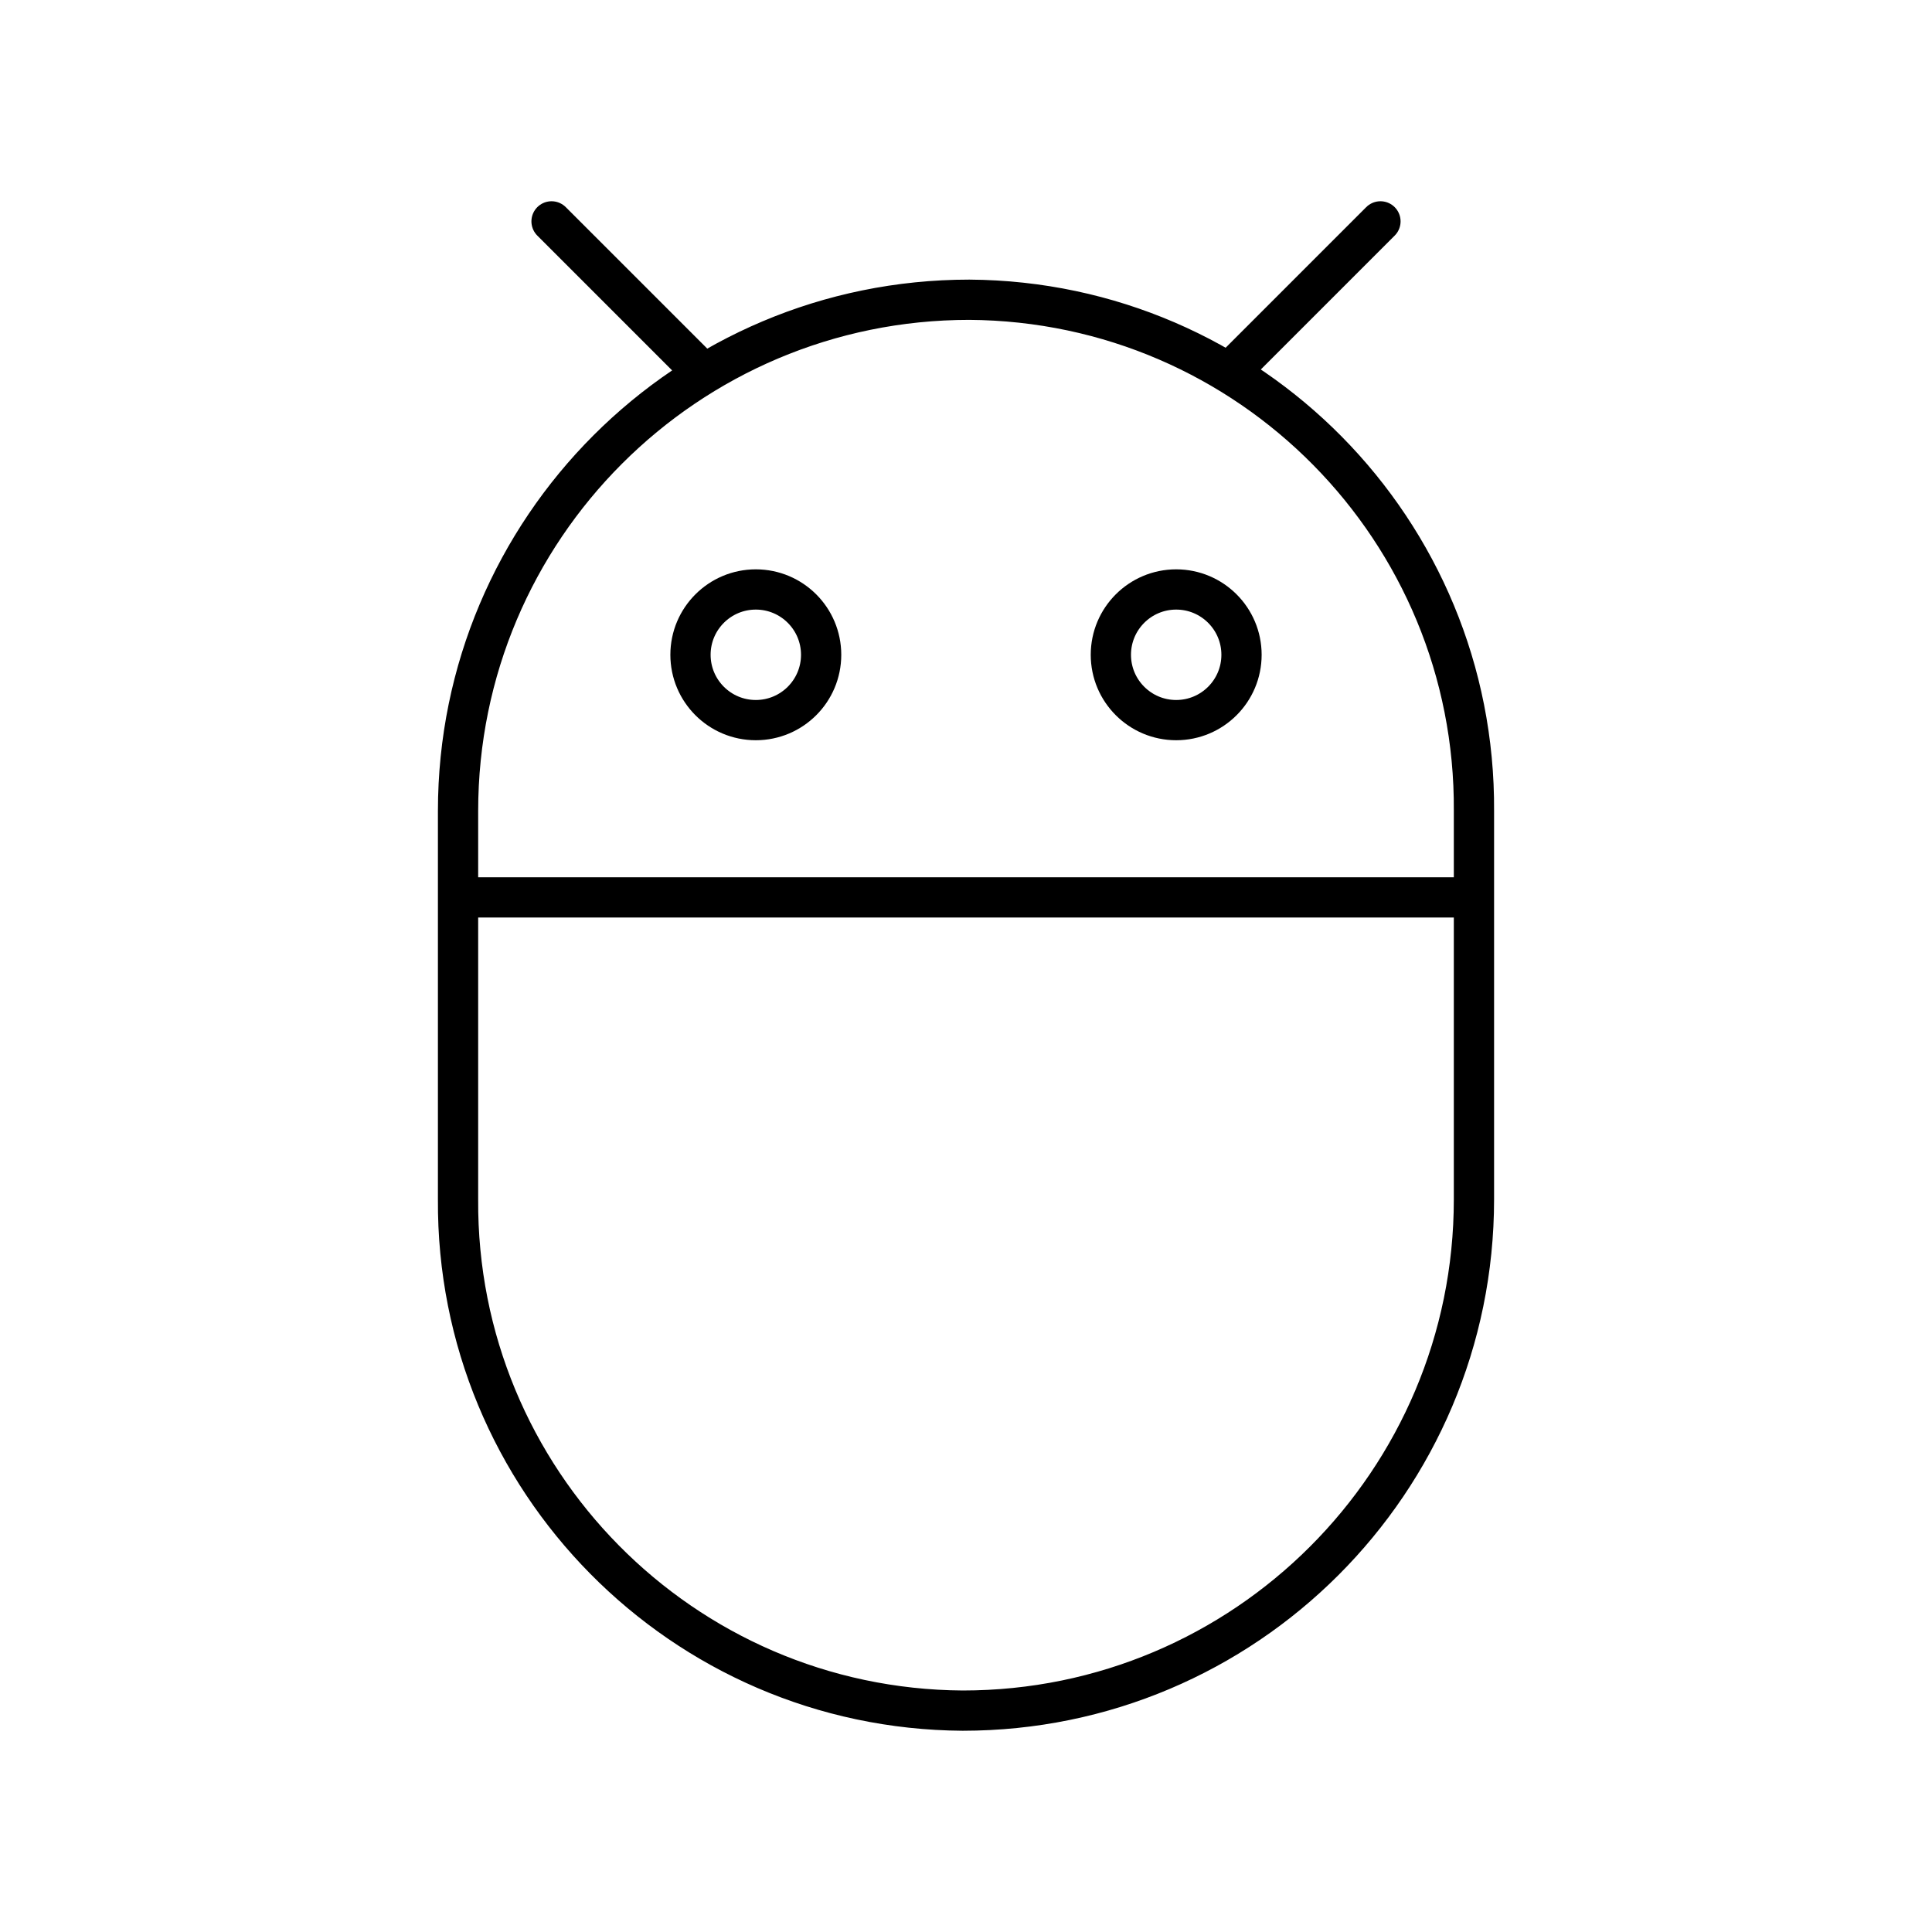 <svg xmlns="http://www.w3.org/2000/svg" width="3em" height="3em" viewBox="0 0 48 48"><path fill="none" stroke="currentColor" stroke-linecap="round" stroke-linejoin="round" d="M24.082 7.447c6.97.045 12.584 5.732 12.538 12.702v9.649c0 7.015-5.687 12.702-12.702 12.702c-6.97-.045-12.583-5.732-12.538-12.702v-9.649c0-7.015 5.687-12.702 12.702-12.702q0 0 0 0M11.38 22.296h25.24"/><circle cx="18.778" cy="16.268" r="1.623" fill="none" stroke="currentColor" stroke-linecap="round" stroke-linejoin="round"/><circle cx="29.222" cy="16.268" r="1.623" fill="none" stroke="currentColor" stroke-linecap="round" stroke-linejoin="round"/><path fill="none" stroke="currentColor" stroke-linecap="round" stroke-linejoin="round" d="M30.639 9.158L34.297 5.5M17.361 9.158L13.703 5.5"/></svg>